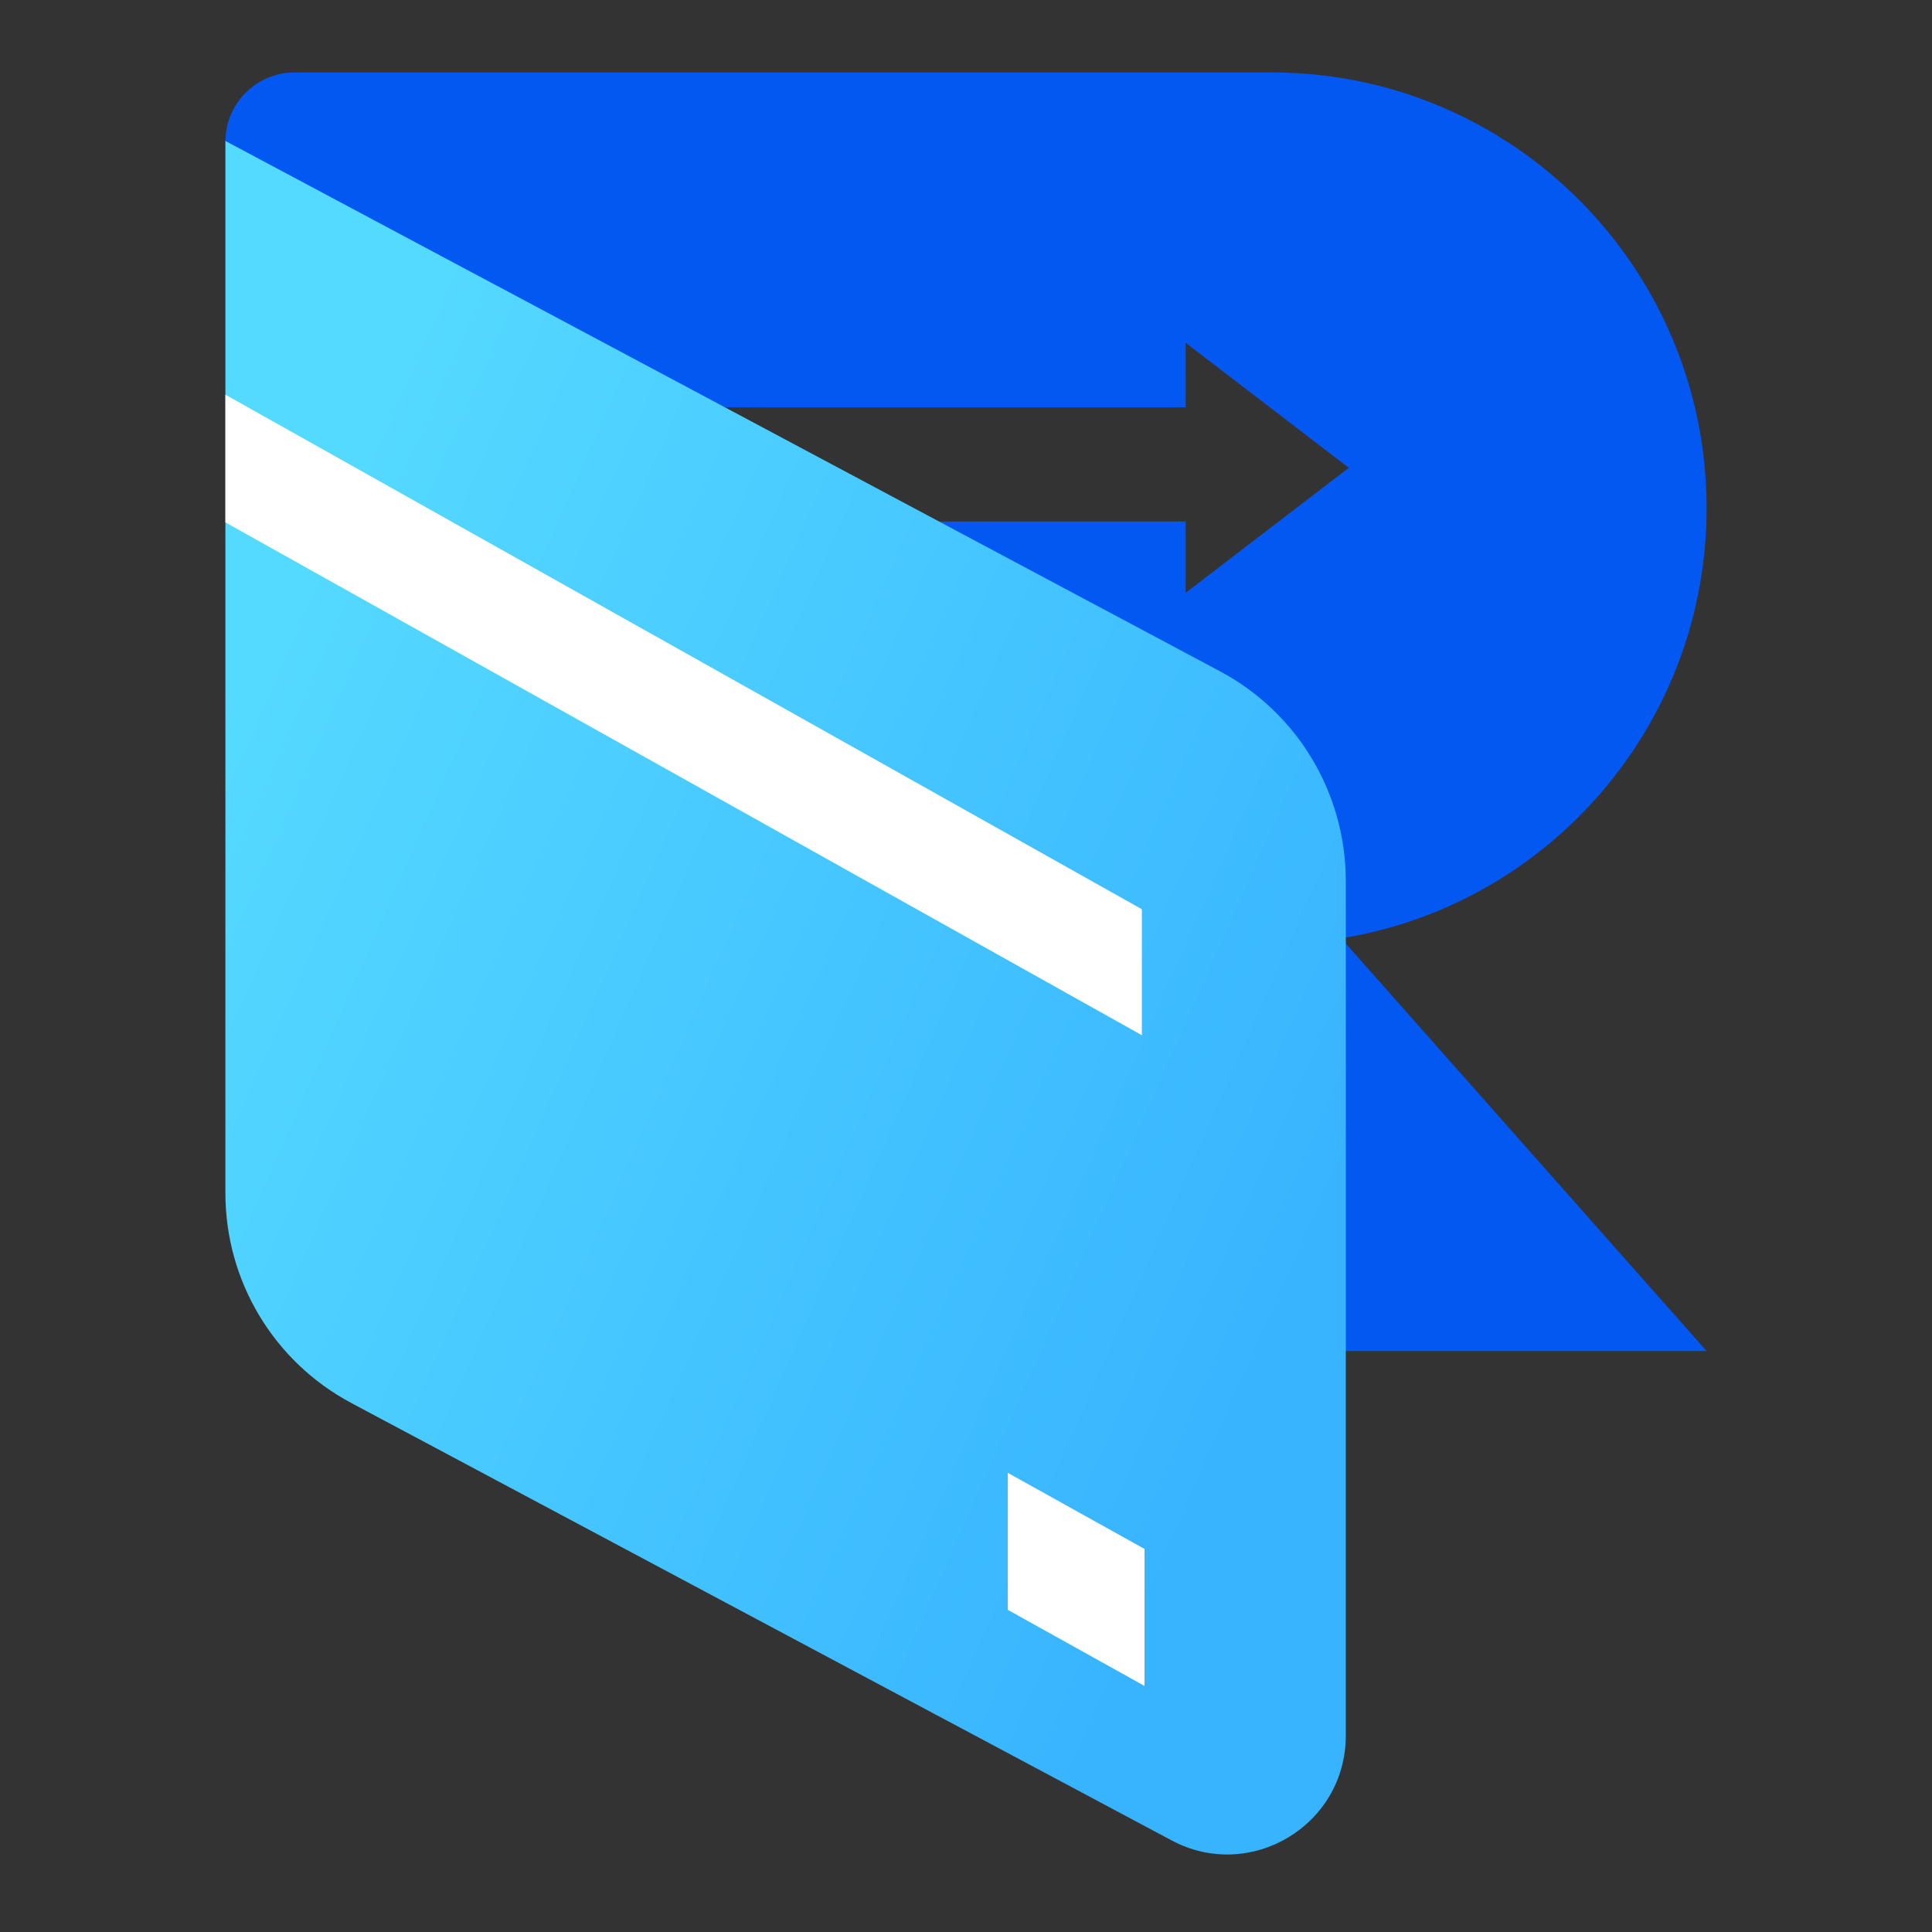 <svg width="240" height="240" viewBox="0 0 240 240" fill="none" xmlns="http://www.w3.org/2000/svg">
<rect x="0" y="0" width="240" height="240" fill="#333333" stroke="none"/>
<path fill-rule="evenodd" clip-rule="evenodd" d="M28 17.6C28 12.851 31.849 9 36.598 9H157.98C187.814 9 212 33.233 212 63.127C212 93.02 187.814 117.252 157.98 117.252H55.084L40.823 64.781H147.29V73.638L167.55 58.112L147.29 42.586V50.599H36.969L28 17.6Z" fill="#0458F2"/>
<path d="M117.641 96.454L160.102 109.218L212 167.834H117.641V96.454Z" fill="#0458F2"/>
<path d="M28 17.509L151.571 83.403C161.177 88.525 167.18 98.539 167.18 109.443V215.604C167.18 226.732 155.348 233.851 145.544 228.622L43.609 174.267C34.003 169.145 28 159.13 28 148.226V17.509Z" fill="url(#paint0_linear_1444_240)"/>
<path d="M28 64.891V49.03L141.846 112.95V128.599L28 64.891Z" fill="white"/>
<path d="M125.189 182.961L142.174 192.415V209.432L125.189 199.978V182.961Z" fill="white"/>
<defs>
<linearGradient id="paint0_linear_1444_240" x1="167.651" y1="145.616" x2="27.91" y2="83.892" gradientUnits="userSpaceOnUse">
<stop stop-color="#38B4FF"/>
<stop offset="1" stop-color="#55DAFF"/>
</linearGradient>
</defs>
</svg>
